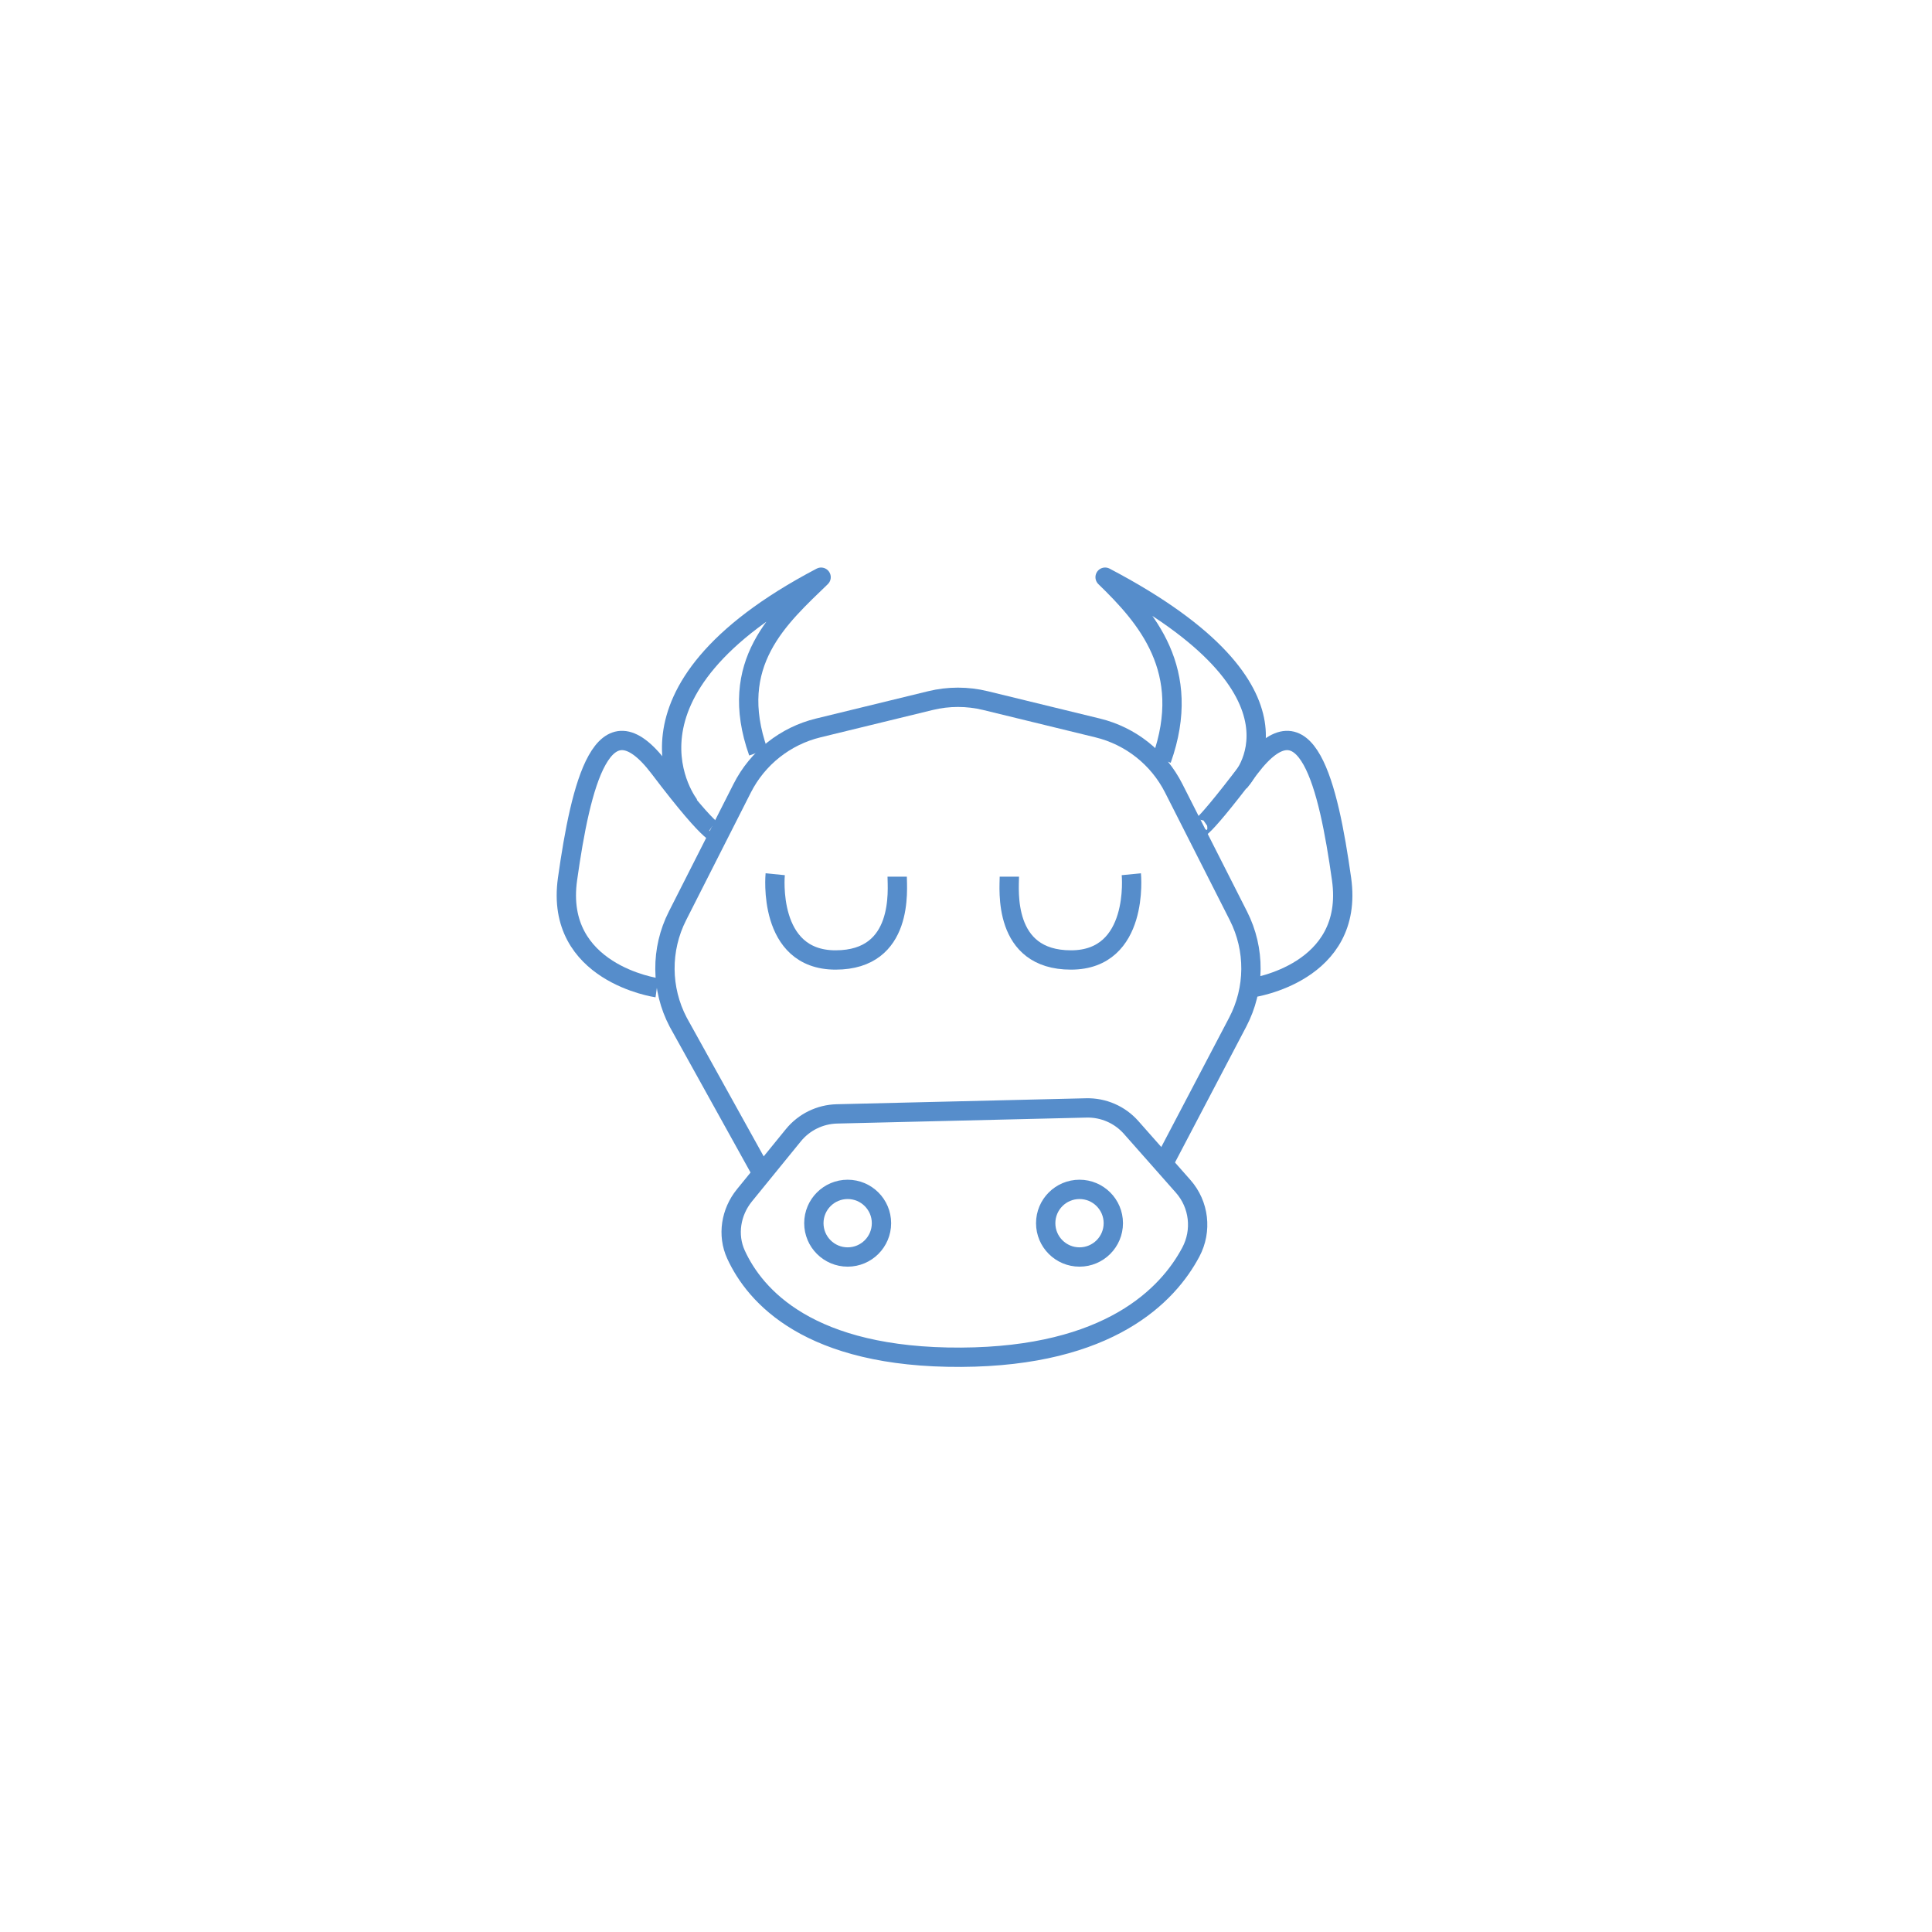 <?xml version="1.0" encoding="utf-8"?>
<!-- Generator: Adobe Illustrator 17.1.0, SVG Export Plug-In . SVG Version: 6.00 Build 0)  -->
<!DOCTYPE svg PUBLIC "-//W3C//DTD SVG 1.1//EN" "http://www.w3.org/Graphics/SVG/1.1/DTD/svg11.dtd">
<svg version="1.1" id="Calque_1" xmlns="http://www.w3.org/2000/svg" xmlns:xlink="http://www.w3.org/1999/xlink" x="0px" y="0px"
	 viewBox="0 0 100 100" enable-background="new 0 0 100 100" xml:space="preserve">
<path fill="none" stroke="#568DCB" stroke-linejoin="round" stroke-miterlimit="10" d="M60.167,60.333l3.896-7.426
	c0.902-1.719,0.916-3.769,0.038-5.501l-3.352-6.611c-0.792-1.563-2.228-2.701-3.931-3.116l-5.814-1.417
	c-0.933-0.227-1.908-0.227-2.841,0l-5.814,1.417c-1.702,0.415-3.138,1.553-3.931,3.116l-3.352,6.611
	c-0.878,1.732-0.864,3.781,0.038,5.501l4.333,7.812"/>
<path fill="none" stroke="#568DCB" stroke-linejoin="round" stroke-miterlimit="10" d="M38.531,61.872l2.533-3.112
	c0.554-0.68,1.378-1.084,2.255-1.105l12.91-0.309c0.885-0.021,1.734,0.349,2.32,1.013l2.689,3.043
	c0.833,0.943,0.989,2.298,0.398,3.409c-1.183,2.223-4.216,5.399-11.886,5.44c-7.879,0.042-10.67-3.17-11.654-5.314
	C37.632,63.926,37.83,62.734,38.531,61.872z"/>
<circle fill="none" stroke="#568DCB" stroke-linejoin="round" stroke-miterlimit="10" cx="43.875" cy="63.312" r="1.75"/>
<circle fill="none" stroke="#568DCB" stroke-linejoin="round" stroke-miterlimit="10" cx="55.875" cy="63.312" r="1.75"/>
<path fill="none" stroke="#568DCB" stroke-linejoin="round" stroke-miterlimit="10" d="M40.125,45.25c0,0-0.438,4.438,3.125,4.438
	s3.188-3.688,3.188-4.312"/>
<path fill="none" stroke="#568DCB" stroke-linejoin="round" stroke-miterlimit="10" d="M58.557,45.25c0,0,0.438,4.438-3.125,4.438
	S52.244,46,52.244,45.375"/>
<path fill="none" stroke="#568DCB" stroke-linejoin="round" stroke-miterlimit="10" d="M34,51.125c0,0-5.312-0.75-4.625-5.625
	s1.812-9.625,4.75-5.75s3.062,3.375,3.062,3.375"/>
<path fill="none" stroke="#568DCB" stroke-linejoin="round" stroke-miterlimit="10" d="M64.814,51.125c0,0,5.312-0.75,4.625-5.625
	s-1.812-9.625-4.75-5.75S62,42.812,62,42.812"/>
<path fill="none" stroke="#568DCB" stroke-linejoin="round" stroke-miterlimit="10" d="M35.688,41.688c0,0-4.625-5.812,6.812-11.812
	c-2.125,2.062-4.894,4.434-3.25,9.062"/>
<path fill="none" stroke="#568DCB" stroke-linejoin="round" stroke-miterlimit="10" d="M64.156,40.469c0,0,4.482-4.594-6.956-10.594
	c2.125,2.062,4.569,4.809,2.925,9.438"/>
</svg>

